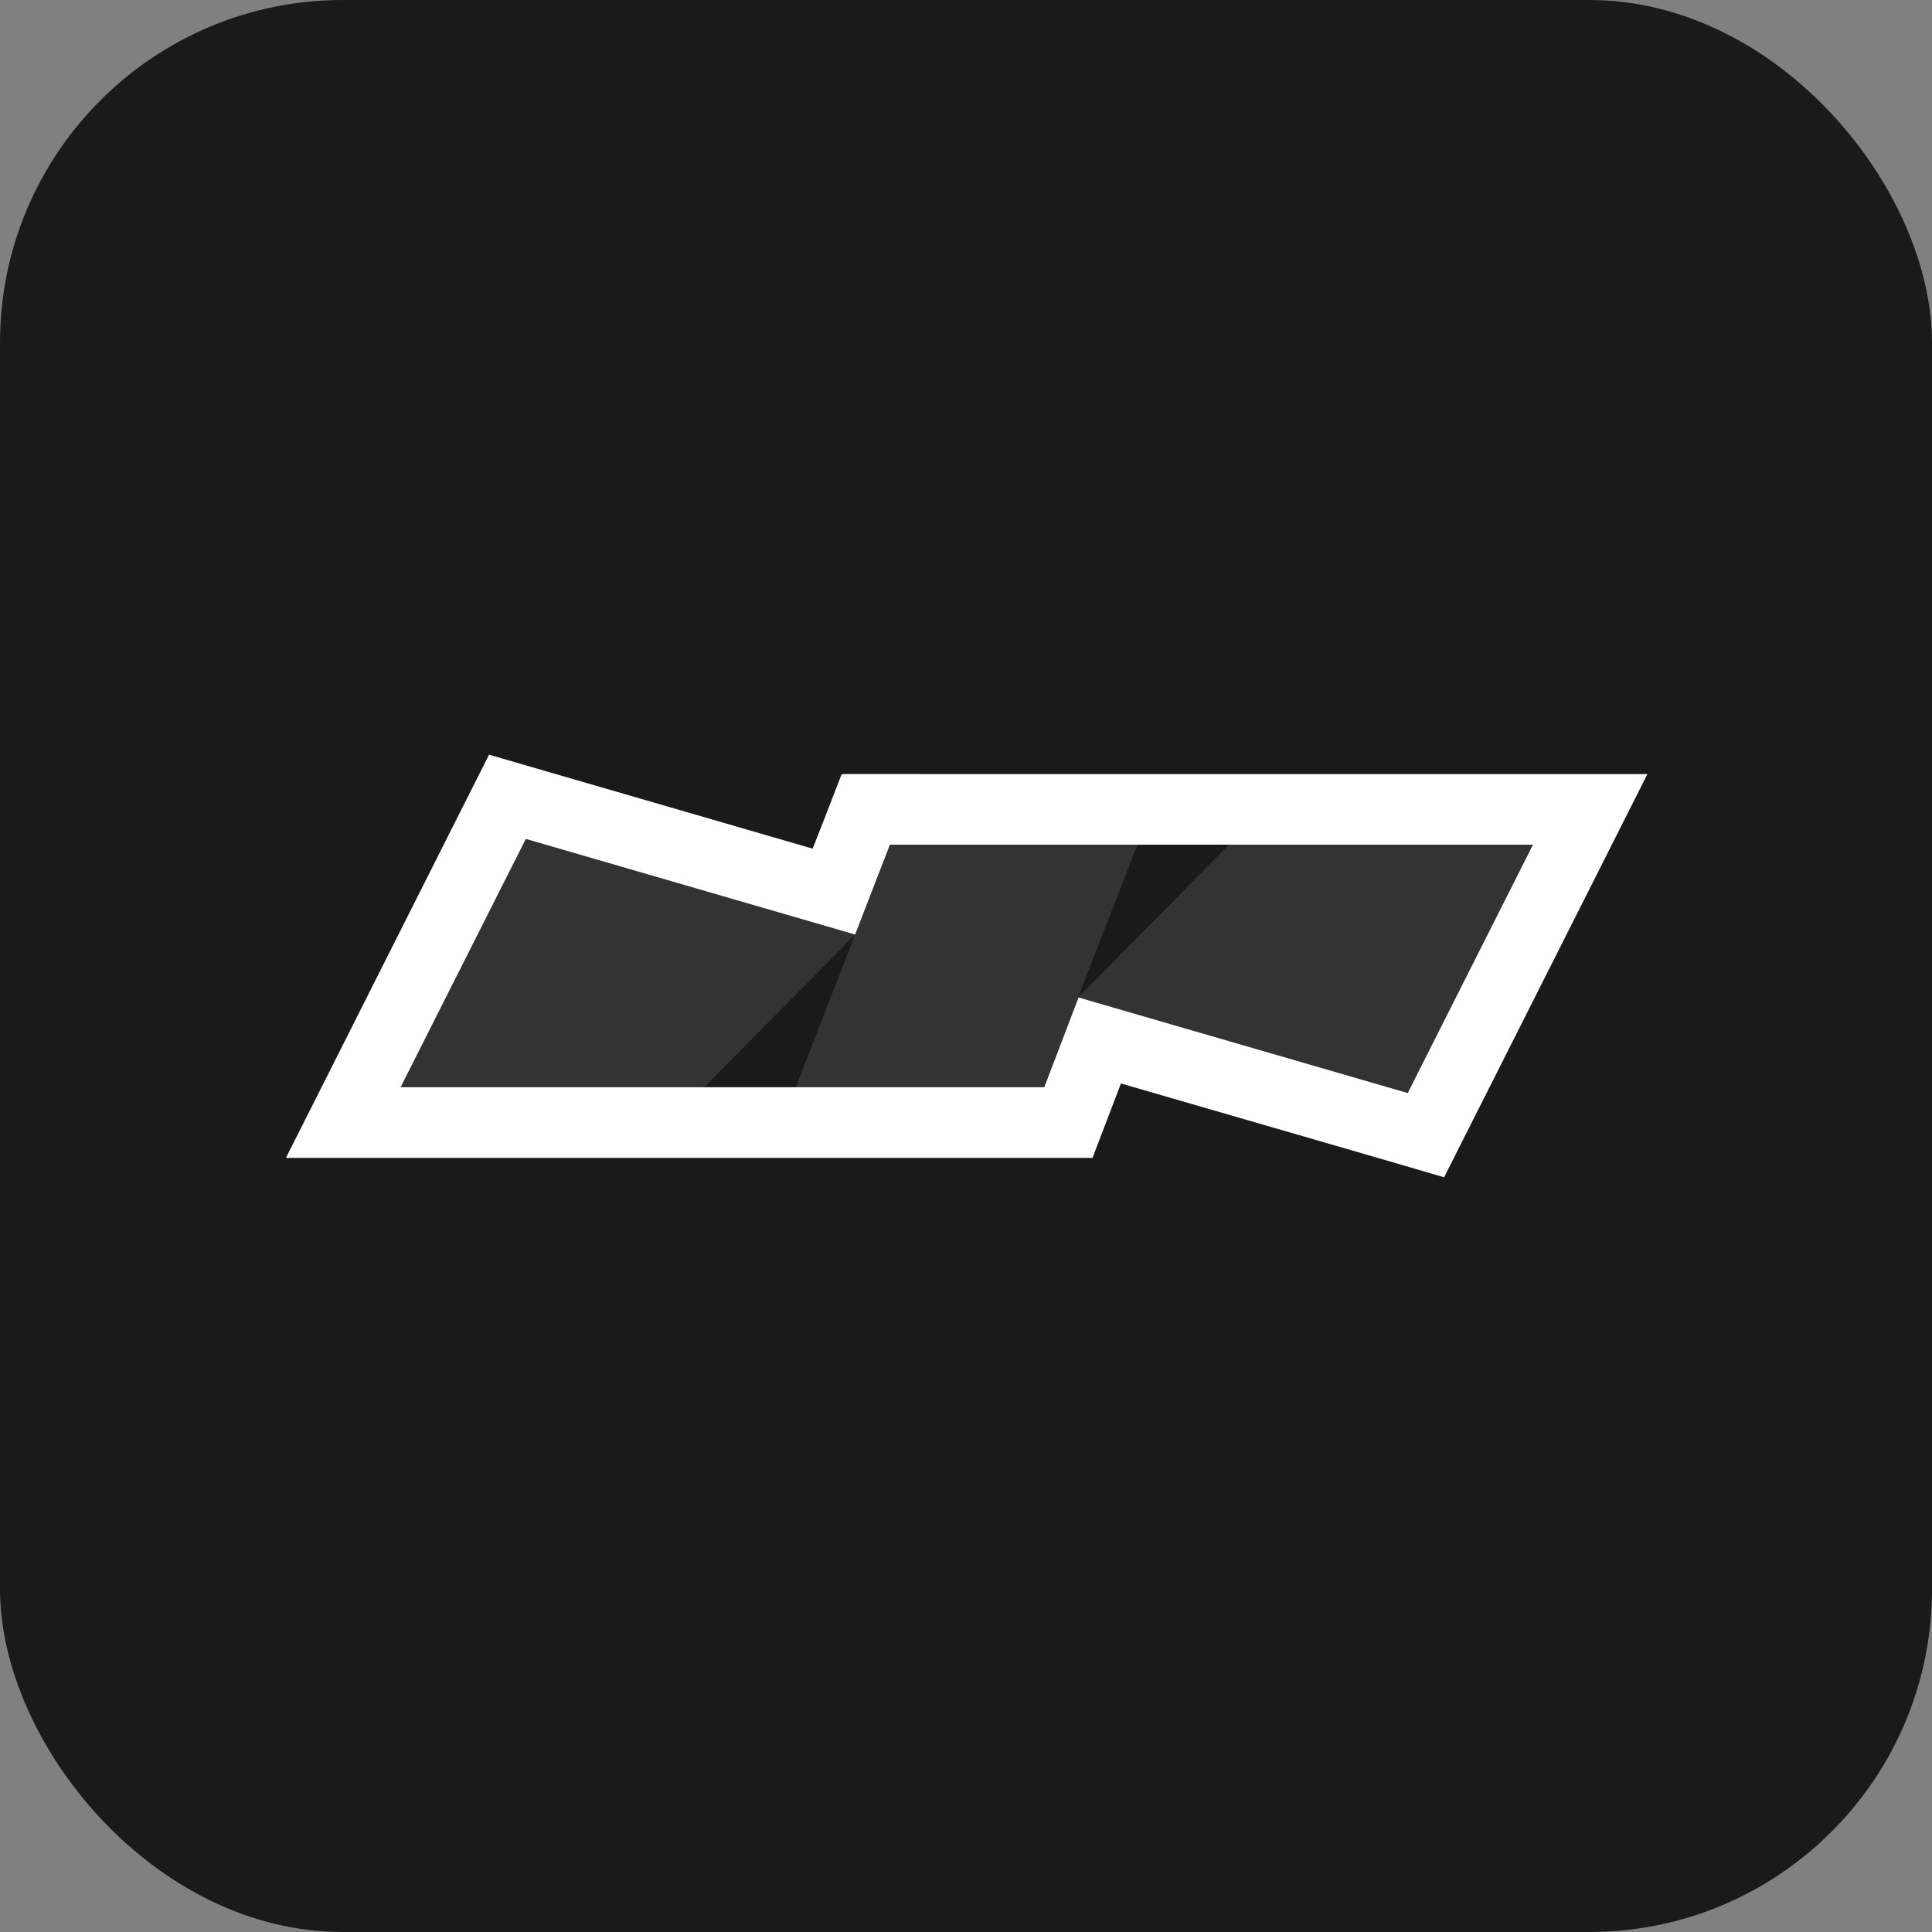 <svg id="Layer_1" data-name="Layer 1" xmlns="http://www.w3.org/2000/svg" viewBox="0 0 500 500"><rect x="0" y="0" width="500" height="500" fill="#808080" stroke="none"/><defs><style>.cls-1{fill:#1a1a1a;}.cls-2{fill:#333;}.cls-3{fill:#fff;}</style></defs><title>icon</title><rect class="cls-1" width="500" height="500" rx="88.7" ry="88.7"/><polygon class="cls-2" points="103.66 281.39 269.99 281.39 279 258.13 364.25 282.89 396.68 218.61 230.35 218.61 221.34 241.87 136.09 217.1 103.66 281.39"/><polygon class="cls-2" points="206.14 281.39 230.54 218.61 294.2 218.61 270.19 281.39 206.14 281.39"/><polygon class="cls-1" points="221.31 241.85 205.94 281.39 182.25 281.39 221.31 241.85 221.31 241.85"/><polygon class="cls-1" points="279 258.15 294.37 218.61 318.06 218.61 279 258.15 279 258.15"/><path class="cls-3" d="M135.36,217.11l85.22,24.75h0l9-23.26H396l-32.42,64.28-85.18-24.73-8.88,23.23H102.94l32.42-64.28m101.85-16.78H217.1L212.58,212l-3,7.63-69.16-20.08-14.58-4.24L119,208.88,86.62,273.17l-13.36,26.5H282l4.5-11.75,2.87-7.52,69,20L373,304.68l6.84-13.56,32.42-64.29,13.36-26.5H237.21Z" transform="translate(0.73 0)"/></svg>